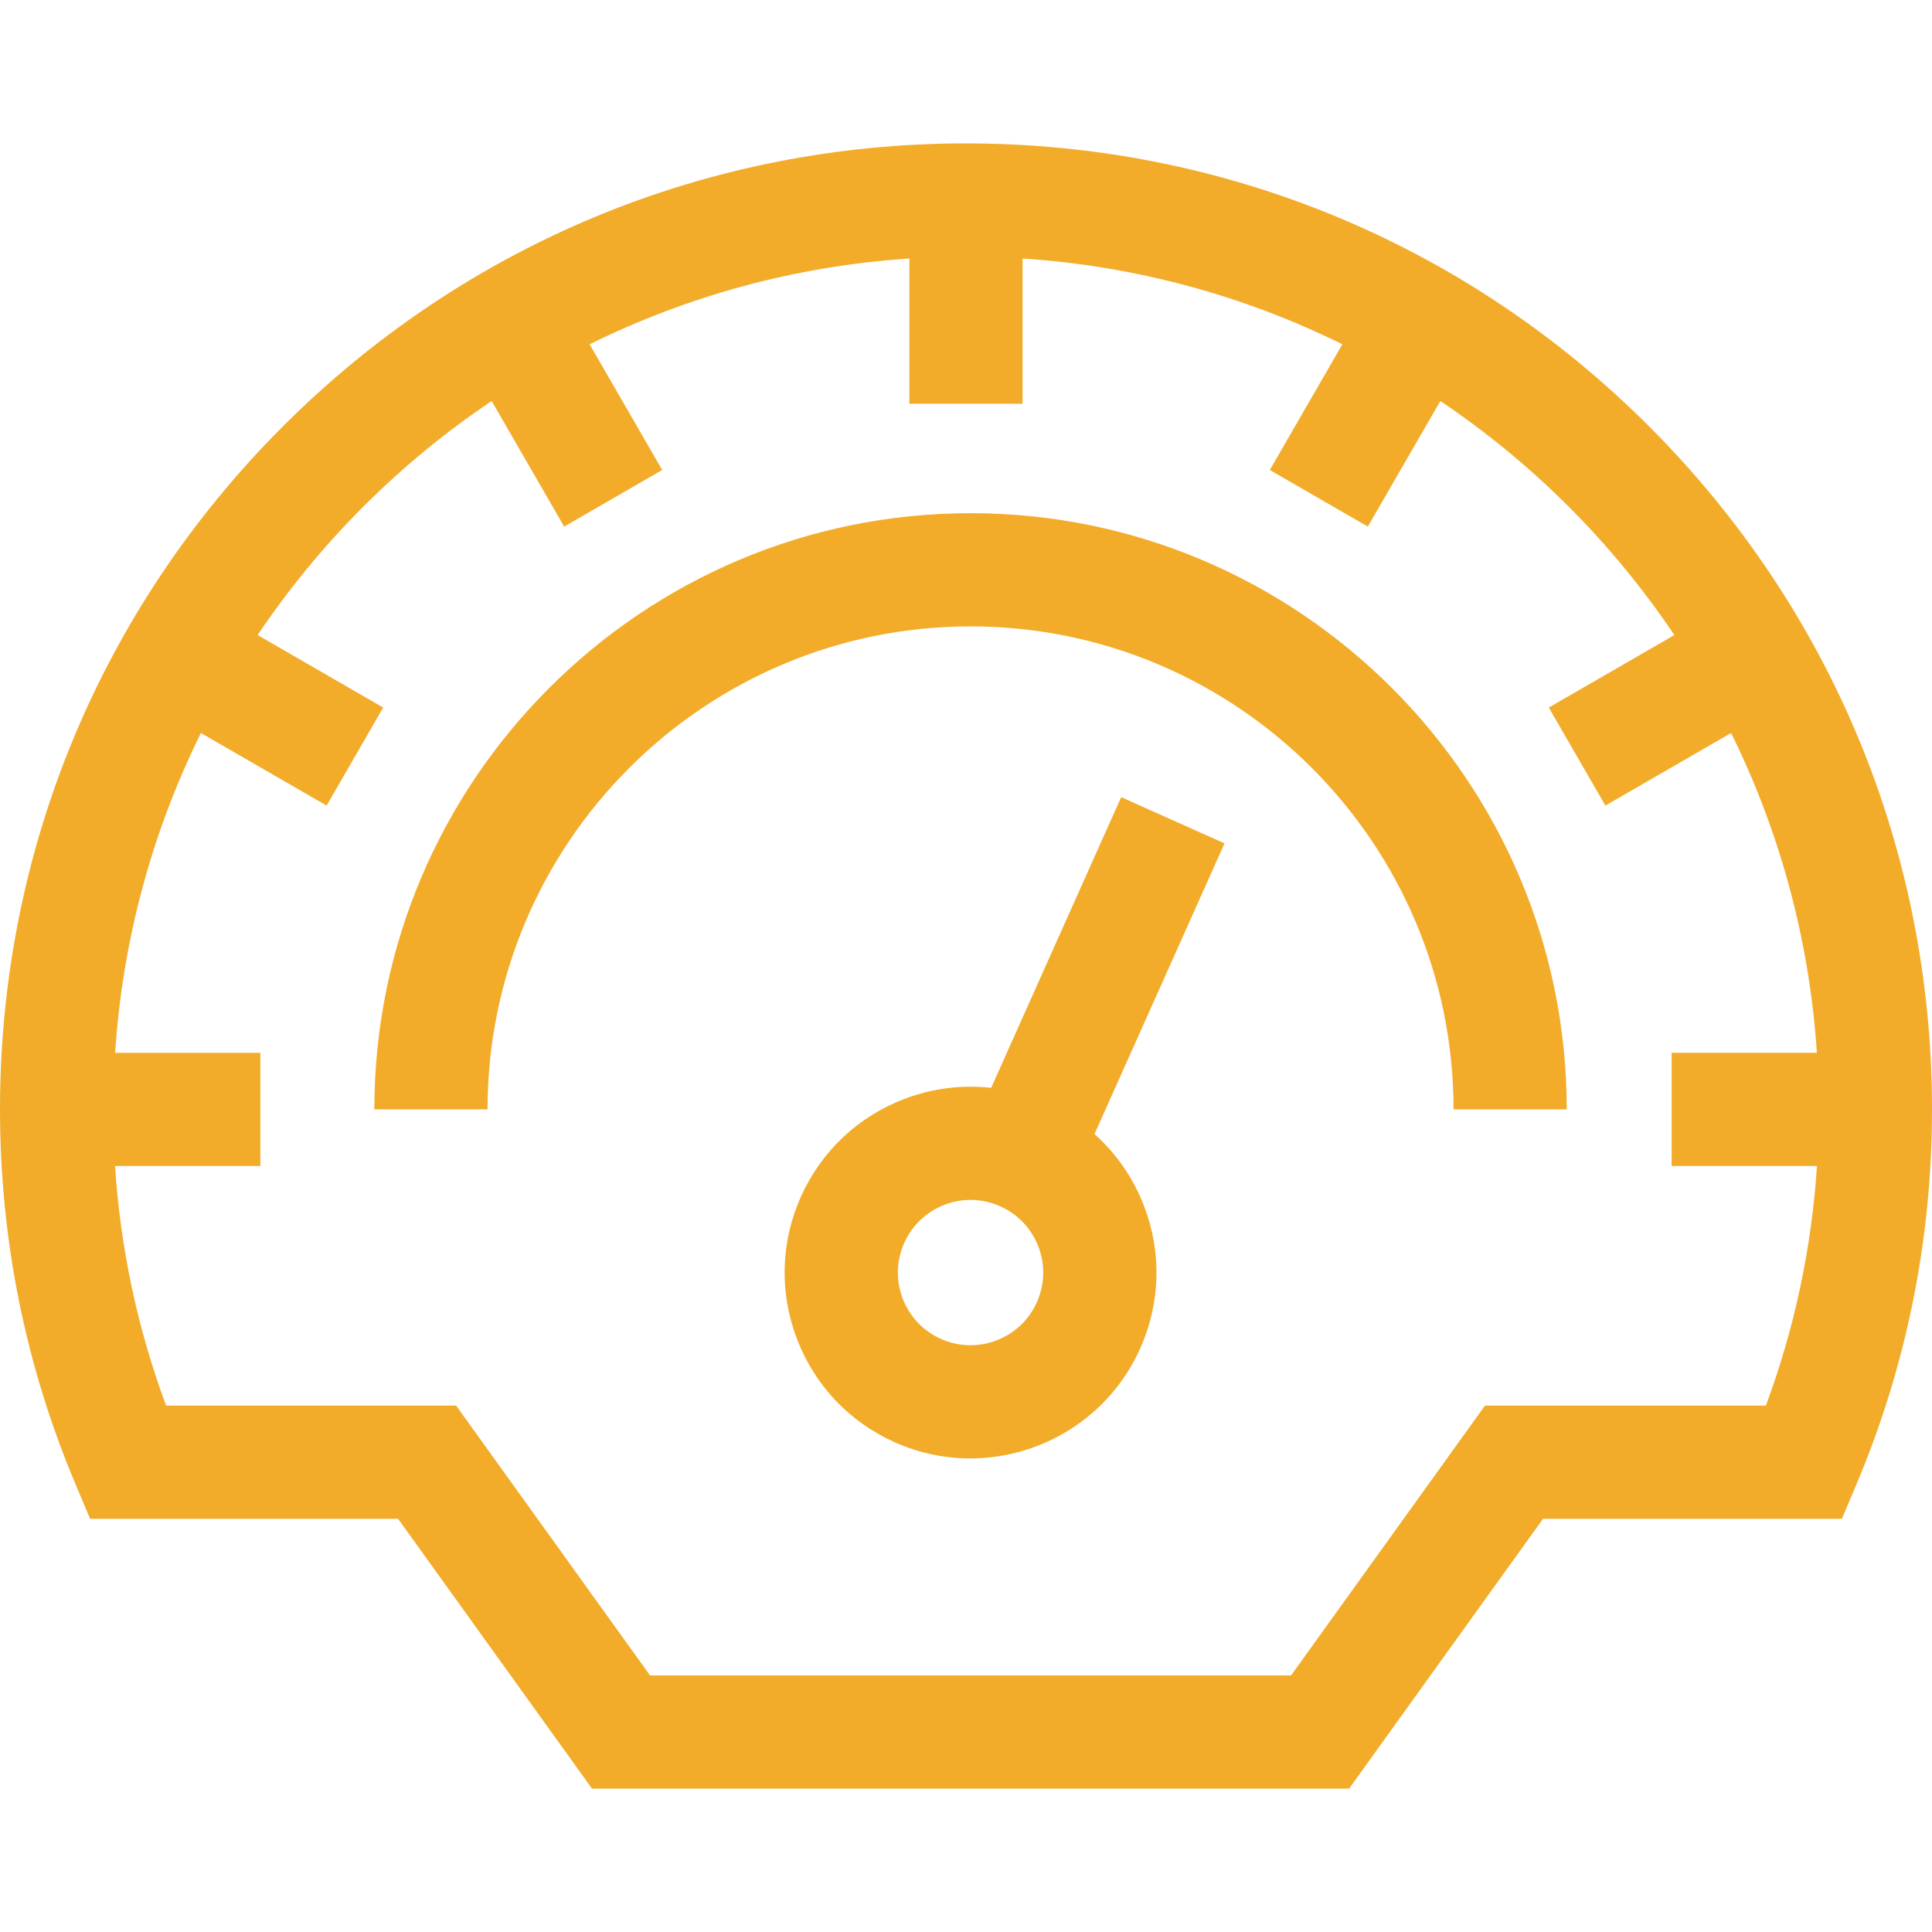 <?xml version="1.0"?>
<svg xmlns="http://www.w3.org/2000/svg" xmlns:xlink="http://www.w3.org/1999/xlink" xmlns:svgjs="http://svgjs.com/svgjs" version="1.1" width="512" height="512" x="0" y="0" viewBox="0 0 512 512" style="enable-background:new 0 0 512 512" xml:space="preserve" class=""><g><g xmlns="http://www.w3.org/2000/svg"><path d="m257.205 136c-87.122 0-158 70.878-158 158h30c0-70.58 57.42-128 128-128 70.579 0 128 57.42 128 128h30c0-87.122-70.879-158-158-158z" fill="#f2ac2a" data-original="#000000" style="" class=""/><path d="m297.122 211.254-34.454 77.037c-7.714-.87-15.576.101-23.036 2.95-12.289 4.694-22.015 13.893-27.386 25.901-5.371 12.009-5.744 25.391-1.05 37.68s13.893 22.015 25.901 27.386c6.513 2.913 13.324 4.29 20.035 4.29 18.836 0 36.856-10.864 45.031-29.142 5.37-12.009 5.743-25.391 1.049-37.68-2.85-7.46-7.368-13.967-13.158-19.137l34.454-77.037zm-22.345 133.855c-4.333 9.69-15.742 14.048-25.431 9.714-4.694-2.099-8.29-5.901-10.124-10.704s-1.689-10.034.41-14.728 5.901-8.29 10.704-10.124c2.232-.853 4.556-1.277 6.876-1.277 2.672 0 5.338.564 7.851 1.688 4.694 2.1 8.29 5.901 10.124 10.705 1.835 4.802 1.69 10.032-.41 14.726z" fill="#f2ac2a" data-original="#000000" style="" class=""/><path d="m437.02 112.98c-48.353-48.351-112.64-74.98-181.02-74.98s-132.667 26.629-181.02 74.98c-48.352 48.353-74.98 112.64-74.98 181.02 0 34.406 6.733 67.824 20.011 99.326l3.867 9.174h81.615l51.387 71.5h200.649l51.388-71.5h79.204l3.867-9.174c13.28-31.502 20.012-64.921 20.012-99.326 0-68.38-26.629-132.667-74.98-181.02zm-43.486 259.52-51.388 71.5h-169.882l-51.388-71.5h-76.855c-7.58-20.421-12.111-41.693-13.533-63.5h38.512v-30h-38.49c1.992-30.246 9.957-58.882 22.73-84.743l33.313 19.233 15-25.98-33.278-19.213c16.444-24.478 37.543-45.577 62.021-62.021l19.213 33.277 25.98-15-19.233-33.312c25.861-12.773 54.498-20.739 84.744-22.731v38.49h30v-38.49c30.246 1.992 58.883 9.957 84.743 22.73l-19.233 33.313 25.98 15 19.213-33.278c24.478 16.444 45.577 37.543 62.021 62.021l-33.278 19.213 15 25.98 33.313-19.233c12.773 25.86 20.739 54.497 22.73 84.743h-38.489v30h38.512c-1.422 21.807-5.953 43.078-13.533 63.5h-74.445z" fill="#f2ac2a" data-original="#000000" style="" class=""/></g></g></svg>
